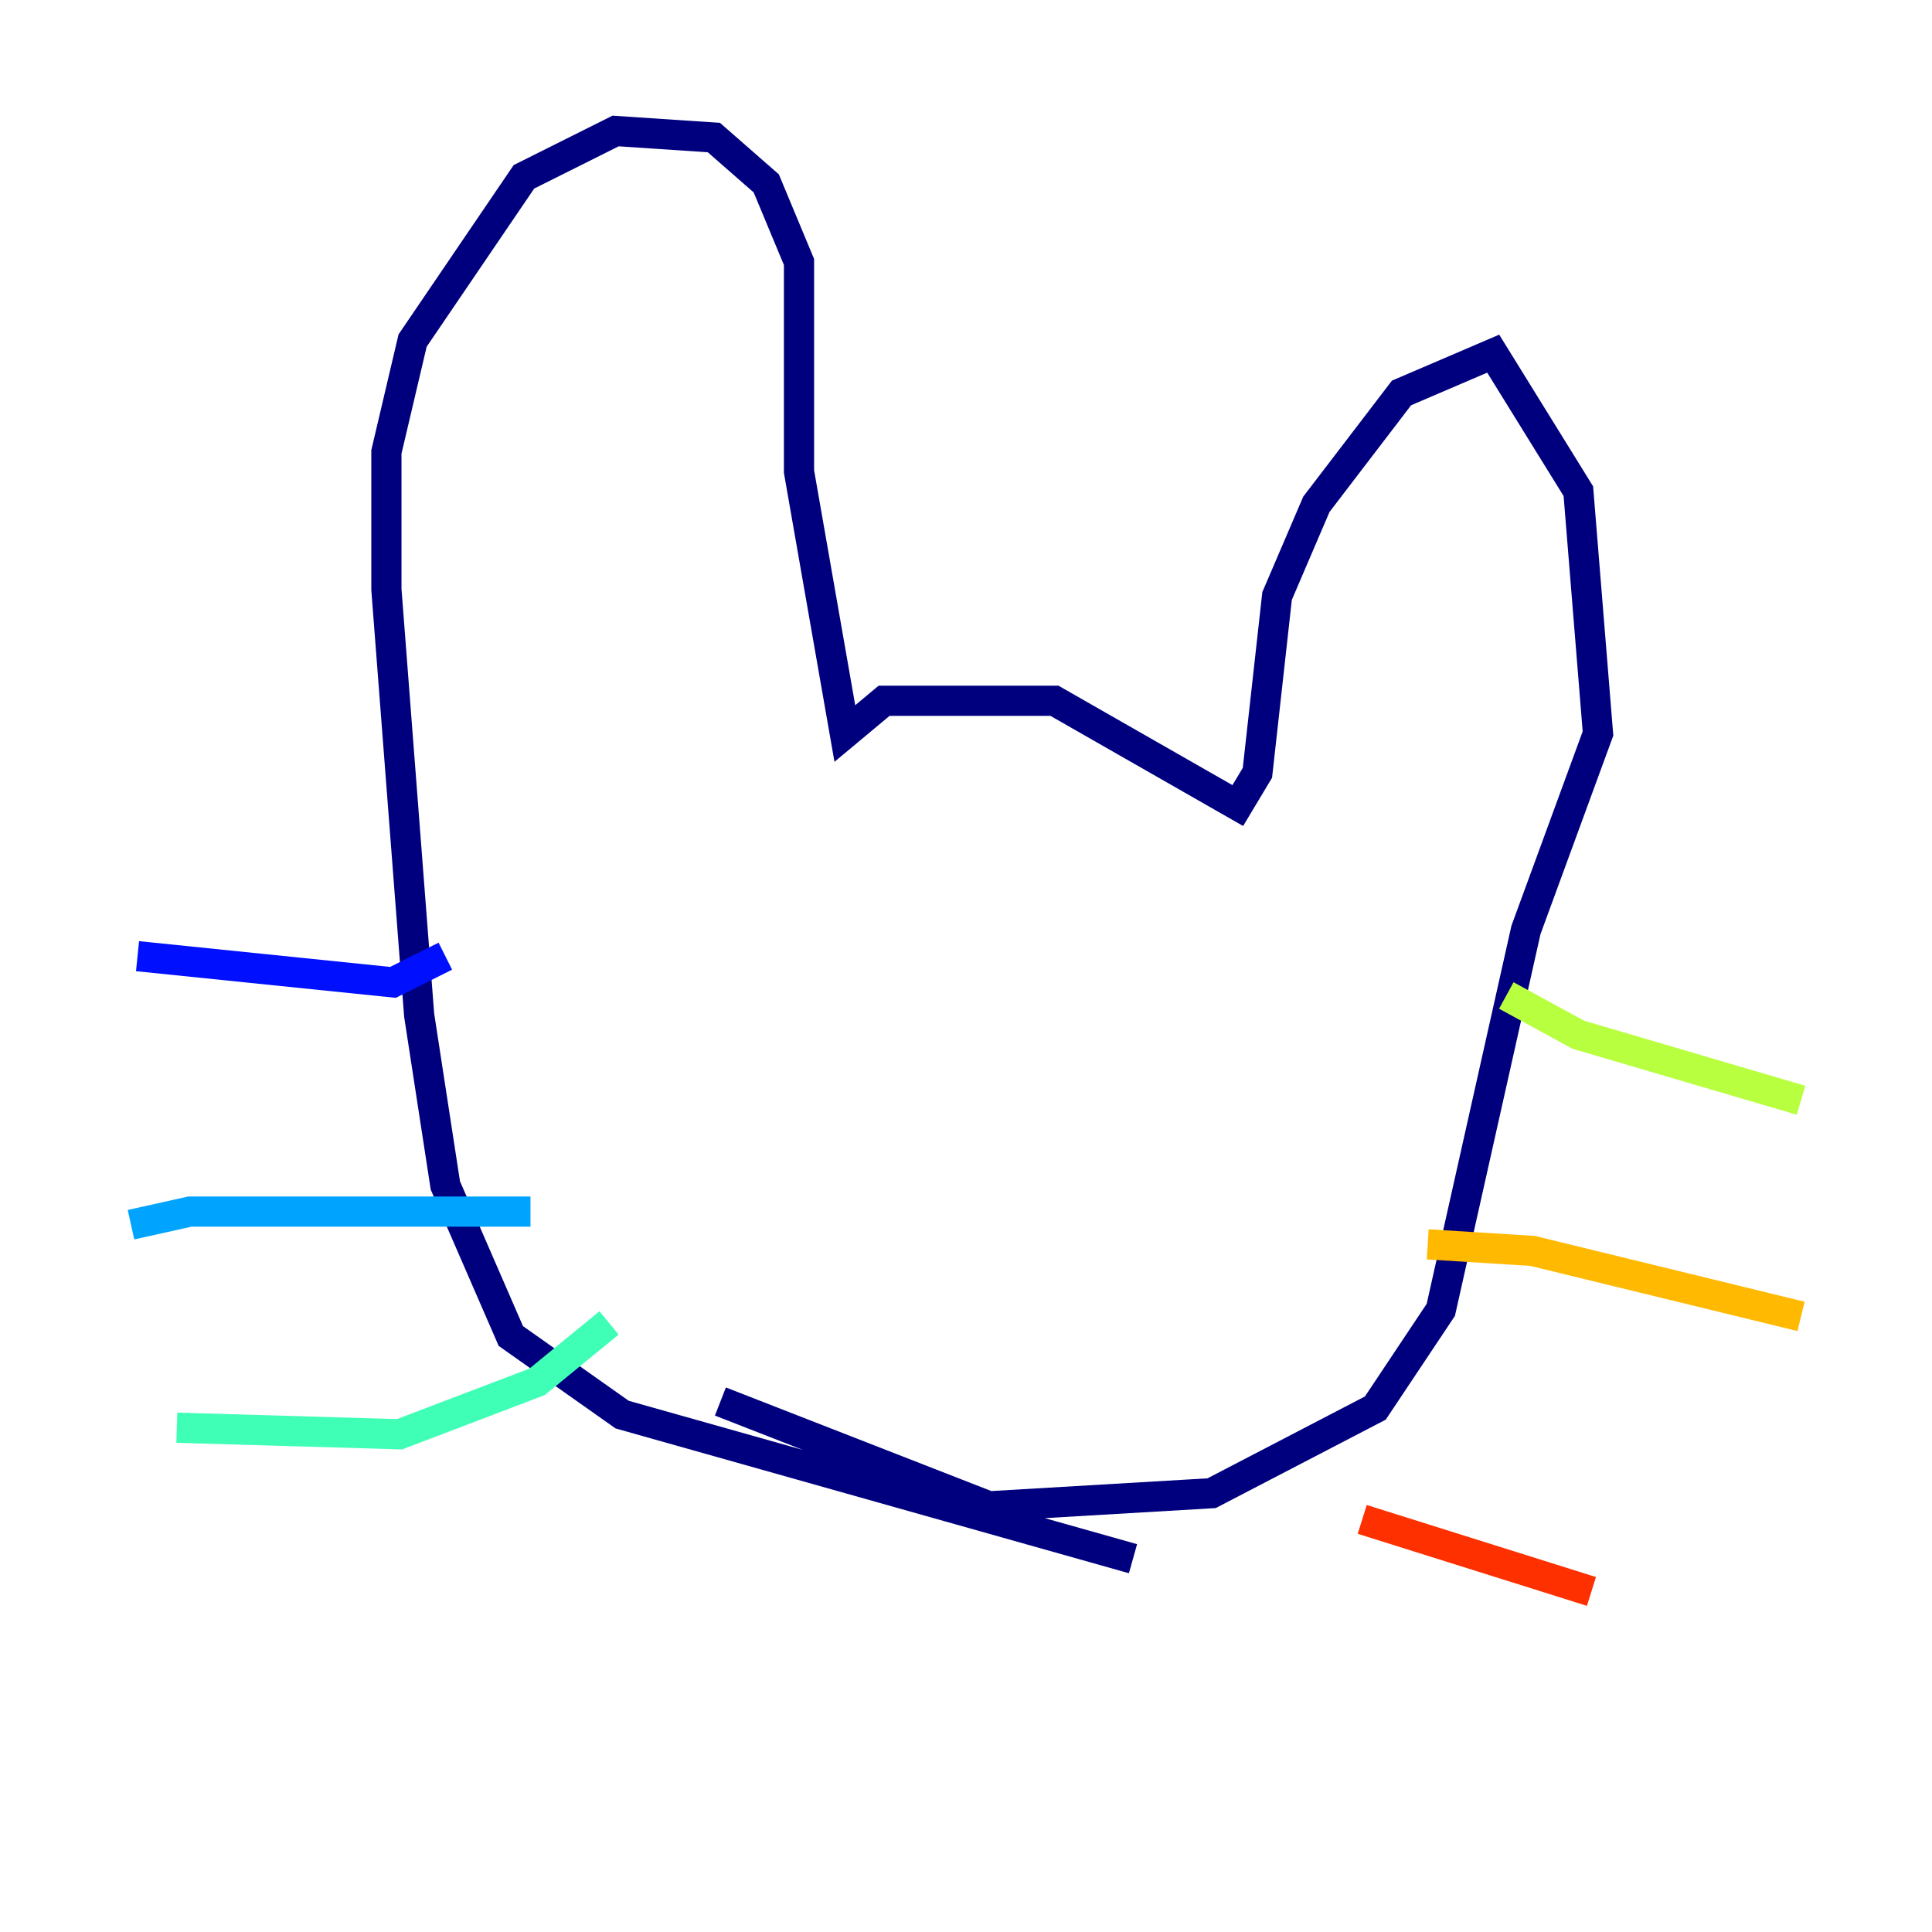 <?xml version="1.0" encoding="utf-8" ?>
<svg baseProfile="tiny" height="128" version="1.2" viewBox="0,0,128,128" width="128" xmlns="http://www.w3.org/2000/svg" xmlns:ev="http://www.w3.org/2001/xml-events" xmlns:xlink="http://www.w3.org/1999/xlink"><defs /><polyline fill="none" points="75.064,103.268 41.22,93.722 33.844,88.515 29.505,78.536 27.77,67.254 25.6,39.051 25.6,29.939 27.336,22.563 34.712,11.715 40.786,8.678 47.295,9.112 50.766,12.149 52.936,17.356 52.936,31.241 55.973,48.597 58.576,46.427 69.858,46.427 82.007,53.37 83.308,51.2 84.61,39.485 87.214,33.41 92.854,26.034 98.929,23.43 104.57,32.542 105.871,48.597 101.098,61.614 95.458,86.78 91.119,93.288 80.271,98.929 65.519,99.797 47.729,92.854" stroke="#00007f" stroke-width="2" /><polyline fill="none" points="29.505,63.349 26.034,65.085 9.112,63.349" stroke="#0010ff" stroke-width="2" /><polyline fill="none" points="35.146,80.271 12.583,80.271 8.678,81.139" stroke="#00a4ff" stroke-width="2" /><polyline fill="none" points="40.352,87.647 35.58,91.552 26.468,95.024 11.715,94.59" stroke="#3fffb7" stroke-width="2" /><polyline fill="none" points="99.797,65.953 104.57,68.556 119.322,72.895" stroke="#b7ff3f" stroke-width="2" /><polyline fill="none" points="94.59,82.441 101.532,82.875 119.322,87.214" stroke="#ffb900" stroke-width="2" /><polyline fill="none" points="90.251,100.664 105.437,105.437" stroke="#ff3000" stroke-width="2" /><polyline fill="none" points="45.993,65.519 45.993,65.519" stroke="#7f0000" stroke-width="2" /></svg>